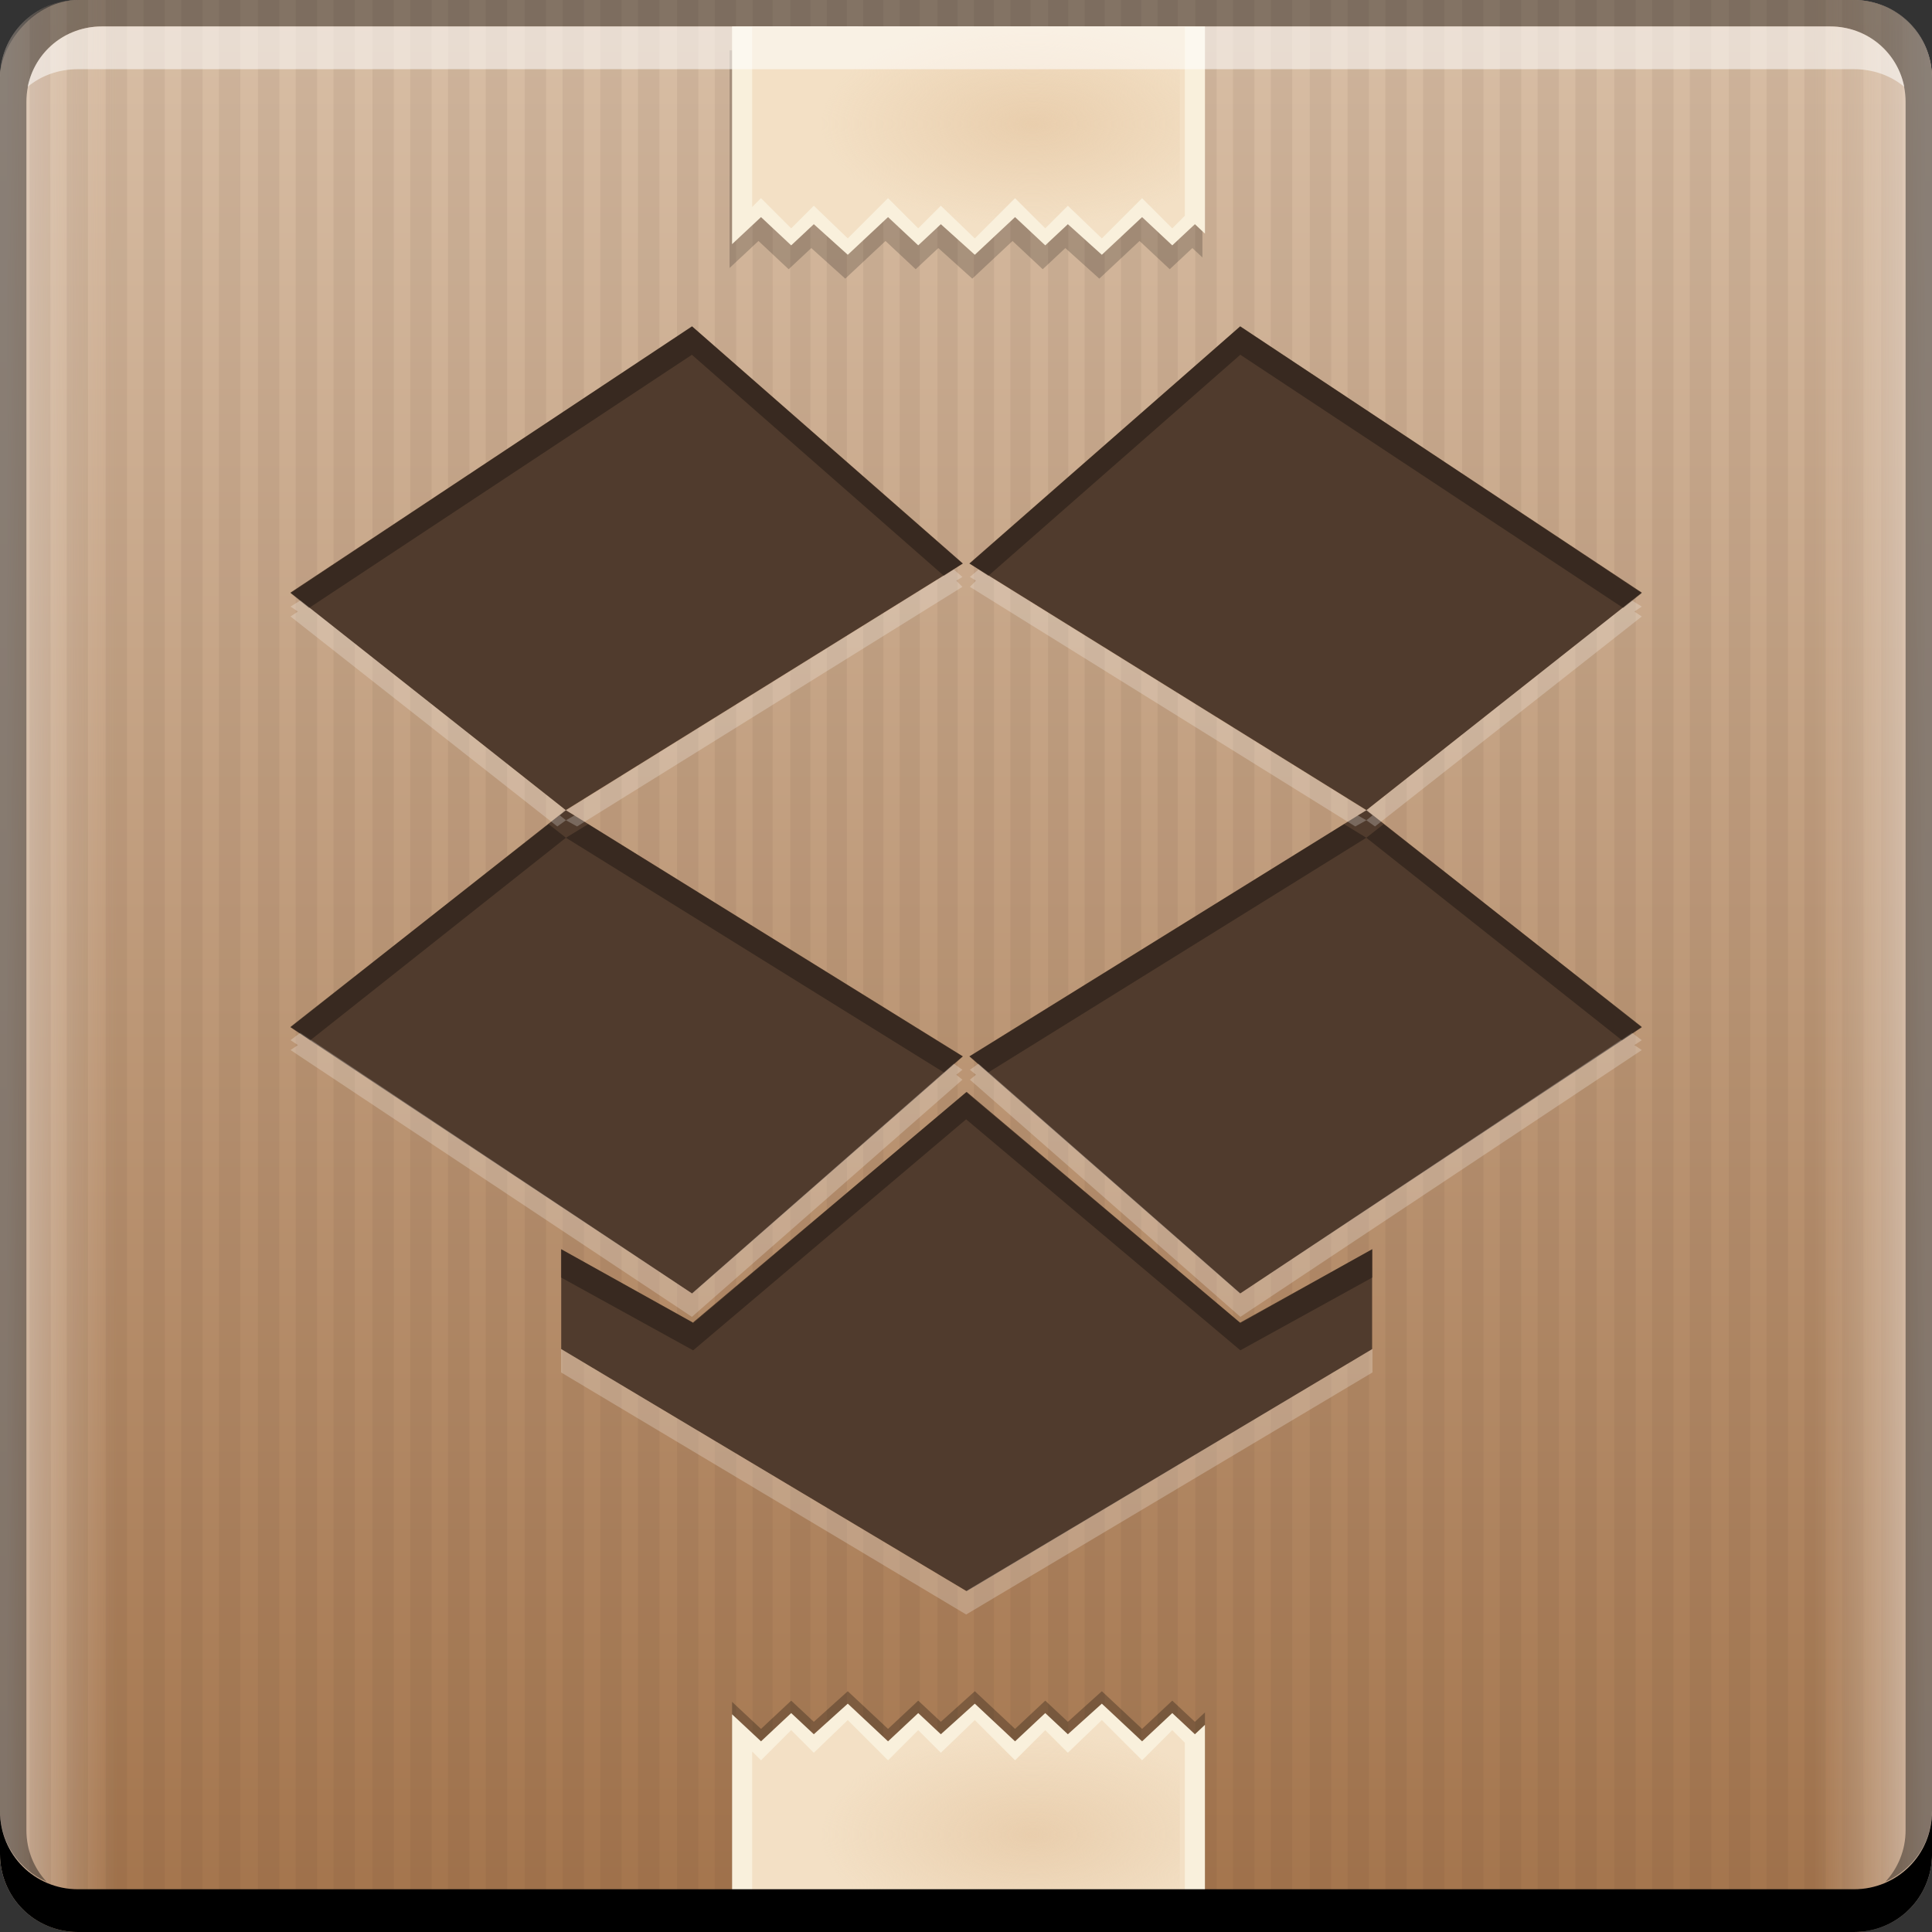 <?xml version="1.0" encoding="UTF-8" standalone="no"?>
<!-- Created with Inkscape (http://www.inkscape.org/) -->

<svg
   xmlns:dc="http://purl.org/dc/elements/1.1/"
   xmlns:cc="http://creativecommons.org/ns#"
   xmlns:rdf="http://www.w3.org/1999/02/22-rdf-syntax-ns#"
   xmlns:svg="http://www.w3.org/2000/svg"
   xmlns="http://www.w3.org/2000/svg"
   xmlns:xlink="http://www.w3.org/1999/xlink"
   xmlns:sodipodi="http://sodipodi.sourceforge.net/DTD/sodipodi-0.dtd"
   xmlns:inkscape="http://www.inkscape.org/namespaces/inkscape"
   width="48"
   height="48"
   id="svg2"
   version="1.1"
   inkscape:version="0.48+devel r12123"
   sodipodi:docname="dropbox.svg">
  <rect width="100%" height="100%" fill="#333333" stroke="none"/>
  <defs
     id="defs4">
    <radialGradient
       inkscape:collect="always"
       xlink:href="#linearGradient1157"
       id="radialGradient1163"
       cx="28.526"
       cy="1004.493"
       fx="28.526"
       fy="1004.493"
       r="5.64"
       gradientTransform="matrix(-0.932,0,0,-0.46,52.241,465.412)"
       gradientUnits="userSpaceOnUse" />
    <linearGradient
       inkscape:collect="always"
       id="linearGradient1157">
      <stop
         style="stop-color:#e9cead;stop-opacity:1;"
         offset="0"
         id="stop1159" />
      <stop
         style="stop-color:#e9cead;stop-opacity:0;"
         offset="1"
         id="stop1161" />
    </linearGradient>
    <radialGradient
       inkscape:collect="always"
       xlink:href="#linearGradient1157"
       id="radialGradient1220"
       gradientUnits="userSpaceOnUse"
       gradientTransform="matrix(-0.932,0,0,0.46,52.241,587.873)"
       cx="28.526"
       cy="1004.493"
       fx="28.526"
       fy="1004.493"
       r="5.64" />
    <linearGradient
       inkscape:collect="always"
       xlink:href="#linearGradient1235"
       id="linearGradient1243"
       gradientUnits="userSpaceOnUse"
       gradientTransform="matrix(-1,0,0,-1,48,2.5962109e-4)"
       x1="0.177"
       y1="-1033.842"
       x2="2.952"
       y2="-1033.842" />
    <linearGradient
       id="linearGradient1235"
       inkscape:collect="always">
      <stop
         id="stop1237"
         offset="0"
         style="stop-color:#e8dacf;stop-opacity:1" />
      <stop
         id="stop1239"
         offset="1"
         style="stop-color:#d8bea5;stop-opacity:0" />
    </linearGradient>
    <linearGradient
       inkscape:collect="always"
       xlink:href="#linearGradient1235"
       id="linearGradient1232"
       gradientUnits="userSpaceOnUse"
       x1="0.177"
       y1="-1033.842"
       x2="2.905"
       y2="-1033.842"
       gradientTransform="matrix(1,0,0,-1,3.2750882e-5,2.5962109e-4)" />
    <linearGradient
       gradientTransform="translate(1589.098,637.674)"
       y2="-1004.674"
       x2="24.042"
       y1="-1051.697"
       x1="24.042"
       gradientUnits="userSpaceOnUse"
       id="linearGradient903"
       xlink:href="#linearGradient855"
       inkscape:collect="always" />
    <linearGradient
       inkscape:collect="always"
       id="linearGradient855">
      <stop
         style="stop-color:#a4754d;stop-opacity:1"
         offset="0"
         id="stop857" />
      <stop
         style="stop-color:#d8bea5;stop-opacity:1"
         offset="1"
         id="stop859" />
    </linearGradient>
    <linearGradient
       y2="-1004.674"
       x2="24.042"
       y1="-1051.697"
       x1="24.042"
       gradientTransform="translate(3.2750882e-5,-2.5962109e-4)"
       gradientUnits="userSpaceOnUse"
       id="linearGradient4027"
       xlink:href="#linearGradient855"
       inkscape:collect="always" />
  </defs>
  <sodipodi:namedview
     id="base"
     pagecolor="#ffffff"
     bordercolor="#666666"
     borderopacity="1.0"
     inkscape:pageopacity="0.0"
     inkscape:pageshadow="2"
     inkscape:zoom="4"
     inkscape:cx="-16.542379"
     inkscape:cy="20.367798"
     inkscape:document-units="px"
     inkscape:current-layer="layer1"
     showgrid="false"
     inkscape:window-width="1366"
     inkscape:window-height="718"
     inkscape:window-x="0"
     inkscape:window-y="28"
     inkscape:window-maximized="1">
    <inkscape:grid
       type="xygrid"
       id="grid3850" />
  </sodipodi:namedview>
  <g
     inkscape:label="Capa 1"
     inkscape:groupmode="layer"
     id="layer1"
     transform="translate(0,-1004.362)">
    <rect
       style="fill:url(#linearGradient4027);fill-opacity:1;stroke:none"
       id="rect2991-1-6"
       width="48"
       height="48"
       x="-3.295088e-05"
       y="-1052.362"
       ry="1.945"
       transform="scale(1,-1)" />
    <path
       inkscape:connector-curvature="0"
       style="opacity:0.715;fill:url(#linearGradient1232);fill-opacity:1;stroke:none"
       d="m 1.938,1004.362 c -1.077,0 -1.938,0.86 -1.938,1.938 l 0,44.125 c 0,1.077 0.86,1.938 1.938,1.938 l 6.375,0 0,-48 L 1.938,1004.362 Z"
       id="rect1228" />
    <path
       inkscape:connector-curvature="0"
       style="opacity:0.076;color:#000000;fill:#503b2d;fill-opacity:1;fill-rule:nonzero;stroke:none;stroke-width:0.2;marker:none;visibility:visible;display:inline;overflow:visible;enable-background:accumulate"
       d="m 1.938,1004.362 c -0.101,0 -0.184,0.016 -0.281,0.031 l 0,47.937 c 0.097,0.015 0.18,0.031 0.281,0.031 l 0.25,0 0,-48 L 1.938,1004.362 z m 0.688,0 0,48 0.531,0 0,-48 L 2.625,1004.362 z m 0.938,0 0,48 0.531,0 0,-48 L 3.563,1004.362 z m 0.938,0 0,48 0.531,0 0,-48 L 4.5,1004.362 z m 0.938,0 0,48 0.531,0 0,-48 L 5.438,1004.362 z m 0.969,0 0,48 0.531,0 0,-48 L 6.406,1004.362 z m 0.938,0 0,48 0.531,0 0,-48 L 7.344,1004.362 z m 0.938,0 0,48 0.531,0 0,-48 L 8.281,1004.362 z m 0.969,0 0,48 0.531,0 0,-48 L 9.25,1004.362 z m 0.938,0 0,48 0.531,0 0,-48 L 10.188,1004.362 z m 0.938,0 0,48 0.531,0 0,-48 L 11.125,1004.362 z m 0.938,0 0,48 0.531,0 0,-48 L 12.063,1004.362 z m 0.969,0 0,48 0.531,0 0,-48 L 13.031,1004.362 z m 0.938,0 0,48 0.531,0 0,-48 L 13.969,1004.362 z m 0.938,0 0,48 0.531,0 0,-48 L 14.906,1004.362 z m 0.938,0 0,48 0.531,0 0,-48 L 15.844,1004.362 z m 0.969,0 0,48 0.531,0 0,-48 L 16.813,1004.362 z m 0.938,0 0,48 0.531,0 0,-48 L 17.75,1004.362 z m 0.938,0 0,48 0.5,0 0,-48 L 18.688,1004.362 z m 0.938,0 0,48 0.5,0 0,-48 L 19.625,1004.362 z m 0.906,0 0,48 0.5,0 0,-48 L 20.531,1004.362 z m 0.906,0 0,48 0.5,0 0,-48 L 21.438,1004.362 z m 0.906,0 0,48 0.5,0 0,-48 L 22.344,1004.362 z m 0.938,0 0,48 0.5,0 0,-48 L 23.281,1004.362 z m 0.906,0 0,48 0.5,0 0,-48 L 24.188,1004.362 z m 0.906,0 0,48 0.5,0 0,-48 L 25.094,1004.362 z m 0.938,0 0,48 0.5,0 0,-48 L 26.031,1004.362 z m 0.906,0 0,48 0.5,0 0,-48 L 26.938,1004.362 z m 0.906,0 0,48 0.5,0 0,-48 L 27.844,1004.362 z m 0.906,0 0,48 0.5,0 0,-48 L 28.75,1004.362 z m 0.938,0 0,48 0.531,0 0,-48 L 29.688,1004.362 z m 0.938,0 0,48 0.531,0 0,-48 L 30.625,1004.362 z m 0.938,0 0,48 0.531,0 0,-48 L 31.563,1004.362 z m 0.969,0 0,48 0.531,0 0,-48 L 32.531,1004.362 z m 0.938,0 0,48 0.531,0 0,-48 L 33.469,1004.362 z m 0.938,0 0,48 0.531,0 0,-48 L 34.406,1004.362 z m 0.938,0 0,48 0.531,0 0,-48 L 35.344,1004.362 z m 0.969,0 0,48 0.531,0 0,-48 L 36.313,1004.362 z m 0.938,0 0,48 0.531,0 0,-48 L 37.25,1004.362 z m 0.938,0 0,48 0.531,0 0,-48 L 38.188,1004.362 z m 0.938,0 0,48 0.531,0 0,-48 L 39.125,1004.362 z m 0.969,0 0,48 0.531,0 0,-48 L 40.094,1004.362 z m 0.938,0 0,48 0.531,0 0,-48 L 41.031,1004.362 z m 0.938,0 0,48 0.531,0 0,-48 L 41.969,1004.362 z m 0.969,0 0,48 0.531,0 0,-48 L 42.938,1004.362 z m 0.938,0 0,48 0.531,0 0,-48 L 43.875,1004.362 z m 0.938,0 0,48 0.531,0 0,-48 L 44.813,1004.362 z m 0.938,0 0,48 0.312,0 c 0.079,0 0.142,-0.022 0.219,-0.031 l 0,-47.937 c -0.077,-0.01 -0.14,-0.031 -0.219,-0.031 L 45.75,1004.362 z m -44.5,0.125 c -0.191,0.073 -0.375,0.187 -0.531,0.312 l 0,47.125 c 0.156,0.126 0.34,0.24 0.531,0.312 L 1.25,1004.487 z m 45.469,0 0,47.75 c 0.187,-0.068 0.377,-0.163 0.531,-0.281 l 0,-47.188 C 47.095,1004.65 46.905,1004.556 46.719,1004.487 Z"
       id="path1139" />
    <path
       id="path1241"
       d="m 46.063,1004.362 c 1.077,0 1.938,0.86 1.938,1.938 l 0,44.125 c 0,1.077 -0.86,1.938 -1.938,1.938 l -6.375,0 0,-48 L 46.063,1004.362 Z"
       style="opacity:0.715;fill:url(#linearGradient1243);fill-opacity:1;stroke:none"
       inkscape:connector-curvature="0" />
    <path
       inkscape:connector-curvature="0"
       style="fill:#000000;fill-opacity:0.392;stroke:none"
       d="m 1.938,1004.362 c -1.077,0 -1.938,0.86 -1.938,1.938 l 0,43.062 c 0,0.793 0.48,1.449 1.156,1.75 -0.309,-0.333 -0.5,-0.782 -0.5,-1.281 l 0,-42.937 c 0,-1.048 0.827,-1.875 1.875,-1.875 l 42.938,0 c 1.048,0 1.875,0.827 1.875,1.875 l 0,42.937 c 0,0.499 -0.191,0.948 -0.5,1.281 0.676,-0.301 1.156,-0.957 1.156,-1.75 l 0,-43.062 c 0,-1.077 -0.86,-1.938 -1.938,-1.938 L 1.938,1004.362 Z"
       id="rect4280" />
    <g
       id="g907"
       transform="matrix(0.982,0,0,0.982,0.435,18.331)">
      <g
         style="fill:#503b2d;fill-opacity:1"
         transform="translate(0,1004.362)"
         id="layer1-2"
         inkscape:label="Layer 1">
        <path
           style="fill:#503b2d;fill-opacity:1;stroke:none"
           d="m 17.067,8 -10.163,6.737 6.967,5.502 L 23.919,14 17.067,8 z m -3.196,12.239 -6.967,5.493 10.163,6.737 6.852,-6 L 13.871,20.239 Z M 30.933,8 l -6.852,6 10.048,6.239 6.967,-5.502 L 30.933,8 z m 3.196,12.239 -10.048,6.23 6.852,6 10.163,-6.737 L 34.129,20.239 z m -10.115,7.129 -6.928,5.837 -3.33,-1.856 0,2.526 L 24.014,40 l 10.258,-6.124 0,-2.526 -3.34,1.856 L 24.014,27.368 Z"
           id="path899"
           inkscape:connector-curvature="0" />
      </g>
      <path
         inkscape:connector-curvature="0"
         id="path877"
         d="m 23.688,1018.514 -9.812,6.094 0.219,0.125 -0.219,0.125 0.281,0.156 9.75,-6.062 -0.156,-0.156 0.156,-0.094 L 23.688,1018.514 z m -9.812,6.344 -0.156,-0.125 0.156,-0.125 -6.719,-5.312 -0.25,0.156 0.188,0.125 -0.188,0.125 6.75,5.312 L 13.875,1024.858 z m 10.438,-6.344 -0.219,0.188 0.156,0.094 -0.156,0.156 9.75,6.062 0.281,-0.156 -0.219,-0.125 0.219,-0.125 L 24.312,1018.514 z m 9.812,6.094 0.156,0.125 -0.156,0.125 0.219,0.156 6.75,-5.312 -0.188,-0.125 0.188,-0.125 -0.25,-0.156 L 34.125,1024.608 z m -26.969,5.625 -0.25,0.188 0.188,0.125 -0.188,0.125 10.156,6.75 6.844,-6 -0.156,-0.125 0.156,-0.125 -0.219,-0.156 -6.625,5.812 L 7.156,1030.233 z m 33.688,0 -9.906,6.594 -6.625,-5.812 -0.219,0.156 0.156,0.125 -0.156,0.125 6.844,6 10.156,-6.75 -0.188,-0.125 0.188,-0.125 L 40.844,1030.233 z m -27.094,8 0,0.25 0,0.094 0,0.25 10.25,6.125 10.281,-6.125 0,-0.25 0,-0.094 0,-0.25 L 24,1044.358 13.75,1038.233 Z"
         style="fill:#ffffff;fill-opacity:0.236;stroke:none" />
      <path
         id="path886"
         transform="translate(0,1004.362)"
         d="M 17.062,8 6.906,14.75 7.375,15.125 17.062,8.719 23.438,14.312 23.906,14 17.062,8 z m 13.875,0 -6.844,6 0.469,0.312 6.375,-5.594 L 40.625,15.125 41.094,14.75 30.938,8 z m -17.5,12.594 -6.531,5.125 0.5,0.344 L 13.875,20.938 13.438,20.594 z m 0.438,0.344 9.562,5.938 0.469,-0.406 -9.469,-5.875 L 13.875,20.938 z m 19.688,-0.344 -9.469,5.875 L 24.562,26.875 34.125,20.938 33.562,20.594 z m 0.562,0.344 6.469,5.125 0.5,-0.344 -6.531,-5.125 L 34.125,20.938 Z M 24,27.375 17.094,33.219 17.062,33.188 13.75,31.344 l 0,0.719 3.344,1.844 L 24,28.062 l 6.938,5.844 3.344,-1.844 0,-0.719 -3.344,1.875 L 24,27.375 Z"
         style="fill:#000000;fill-opacity:0.3;stroke:none"
         inkscape:connector-curvature="0" />
    </g>
    <path
       style="color:#000000;fill:#000000;fill-opacity:0.262;fill-rule:nonzero;stroke:none;stroke-width:0.2;marker:none;visibility:visible;display:inline;overflow:visible;enable-background:accumulate"
       d="m 18.188,1052.053 0,-5.409 0.719,0.672 0.75,-0.702 0.562,0.526 0.844,-0.76 1,0.936 0.75,-0.702 0.562,0.526 0.844,-0.76 1,0.936 0.75,-0.702 0.562,0.526 0.844,-0.76 1,0.936 0.75,-0.702 0.562,0.526 0.25,-0.234 0,5.146 L 18.188,1052.053 Z"
       id="path1248"
       inkscape:connector-curvature="0" />
    <path
       inkscape:connector-curvature="0"
       id="path1214"
       d="m 18.188,1052.362 0,-5.409 0.719,0.672 0.75,-0.702 0.562,0.526 0.844,-0.76 1,0.936 0.75,-0.702 0.562,0.526 0.844,-0.76 1,0.936 0.75,-0.702 0.562,0.526 0.844,-0.76 1,0.936 0.75,-0.702 0.562,0.526 0.25,-0.234 0,5.146 L 18.188,1052.362 Z"
       style="color:#000000;fill:#f9f0dc;fill-opacity:1;fill-rule:nonzero;stroke:none;stroke-width:0.2;marker:none;visibility:visible;display:inline;overflow:visible;enable-background:accumulate" />
    <path
       id="path1216"
       d="m 18.688,1052.347 0,-4.469 0.219,0.219 0.75,-0.75 0.562,0.562 0.844,-0.812 1,1 0.75,-0.75 0.562,0.562 0.844,-0.812 1,1 0.75,-0.75 0.562,0.562 0.844,-0.812 1,1 0.75,-0.75 0.312,0.312 0,4.688 L 18.688,1052.347 Z"
       style="color:#000000;fill:#f3e0c5;fill-opacity:1;fill-rule:nonzero;stroke:none;stroke-width:0.2;marker:none;visibility:visible;display:inline;overflow:visible;enable-background:accumulate"
       inkscape:connector-curvature="0" />
    <path
       id="path1218"
       d="m 18.813,1052.347 0,-4.344 0.094,0.094 0.75,-0.75 0.562,0.562 0.844,-0.812 1,1 0.75,-0.75 0.562,0.562 0.844,-0.812 1,1 0.75,-0.75 0.562,0.562 0.844,-0.812 1,1 0.75,-0.75 0.188,0.188 0,4.812 L 18.813,1052.347 Z"
       style="color:#000000;fill:url(#radialGradient1220);fill-opacity:1;fill-rule:nonzero;stroke:none;stroke-width:0.2;marker:none;visibility:visible;display:inline;overflow:visible;enable-background:accumulate"
       inkscape:connector-curvature="0" />
    <path
       inkscape:connector-curvature="0"
       id="path1250"
       d="m 18.125,1005.612 0,5.409 0.719,-0.672 0.75,0.702 0.562,-0.526 0.844,0.76 1,-0.936 0.75,0.702 0.562,-0.526 0.844,0.76 1,-0.936 0.75,0.702 0.562,-0.526 0.844,0.76 1,-0.936 0.75,0.702 0.562,-0.526 0.25,0.234 0,-5.146 L 18.125,1005.612 Z"
       style="color:#000000;fill:#000000;fill-opacity:0.196;fill-rule:nonzero;stroke:none;stroke-width:0.2;marker:none;visibility:visible;display:inline;overflow:visible;enable-background:accumulate" />
    <g
       id="g1207"
       transform="translate(3.2750882e-5,-0.265)">
      <path
         inkscape:connector-curvature="0"
         id="rect1149"
         d="m 18.188,1005.284 0,5.409 0.719,-0.672 0.75,0.702 0.562,-0.526 0.844,0.76 1,-0.936 0.75,0.702 0.562,-0.526 0.844,0.76 1,-0.936 0.75,0.702 0.562,-0.526 0.844,0.76 1,-0.936 0.75,0.702 0.562,-0.526 0.25,0.234 0,-5.146 L 18.188,1005.284 Z"
         style="color:#000000;fill:#f9f0dc;fill-opacity:1;fill-rule:nonzero;stroke:none;stroke-width:0.2;marker:none;visibility:visible;display:inline;overflow:visible;enable-background:accumulate" />
      <path
         id="rect1153"
         transform="translate(0,1004.362)"
         d="m 18.688,0.938 0,4.469 0.219,-0.219 0.75,0.75 0.562,-0.562 0.844,0.812 1,-1 0.75,0.75 0.562,-0.562 0.844,0.812 1,-1 0.75,0.75 0.562,-0.562 0.844,0.812 1,-1 0.75,0.75 0.312,-0.312 0,-4.688 L 18.688,0.938 Z"
         style="color:#000000;fill:#f3e0c5;fill-opacity:1;fill-rule:nonzero;stroke:none;stroke-width:0.2;marker:none;visibility:visible;display:inline;overflow:visible;enable-background:accumulate"
         inkscape:connector-curvature="0" />
      <path
         id="rect1155"
         transform="translate(0,1004.362)"
         d="m 18.812,0.938 0,4.344 0.094,-0.094 0.75,0.75 0.562,-0.562 0.844,0.812 1,-1 0.75,0.75 0.562,-0.562 0.844,0.812 1,-1 0.75,0.75 0.562,-0.562 0.844,0.812 1,-1 0.75,0.75 0.188,-0.188 0,-4.812 L 18.812,0.938 Z"
         style="color:#000000;fill:url(#radialGradient1163);fill-opacity:1;fill-rule:nonzero;stroke:none;stroke-width:0.2;marker:none;visibility:visible;display:inline;overflow:visible;enable-background:accumulate"
         inkscape:connector-curvature="0" />
    </g>
    <path
       inkscape:connector-curvature="0"
       style="fill:#000000;fill-opacity:1;stroke:none"
       d="m 3.2750882e-5,1049.362 0,1.062 c 0,1.077 0.86,1.938 1.938,1.938 l 44.125,0 c 1.077,0 1.938,-0.86 1.938,-1.938 l 0,-1.062 c 0,1.077 -0.86,1.938 -1.938,1.938 l -44.125,0 C 0.86,1051.3 3.2750882e-5,1050.44 3.2750882e-5,1049.362 Z"
       id="rect846-1" />
    <path
       inkscape:connector-curvature="0"
       style="fill:#ffffff;fill-opacity:0.537;stroke:none"
       d="m 2.531,1005.019 c -0.917,0 -1.671,0.639 -1.844,1.5 0.336,-0.28 0.775,-0.438 1.25,-0.438 l 44.125,0 c 0.475,0 0.914,0.158 1.25,0.438 -0.173,-0.861 -0.927,-1.5 -1.844,-1.5 L 2.531,1005.019 Z"
       id="path7515-3" />
  </g>
</svg>
